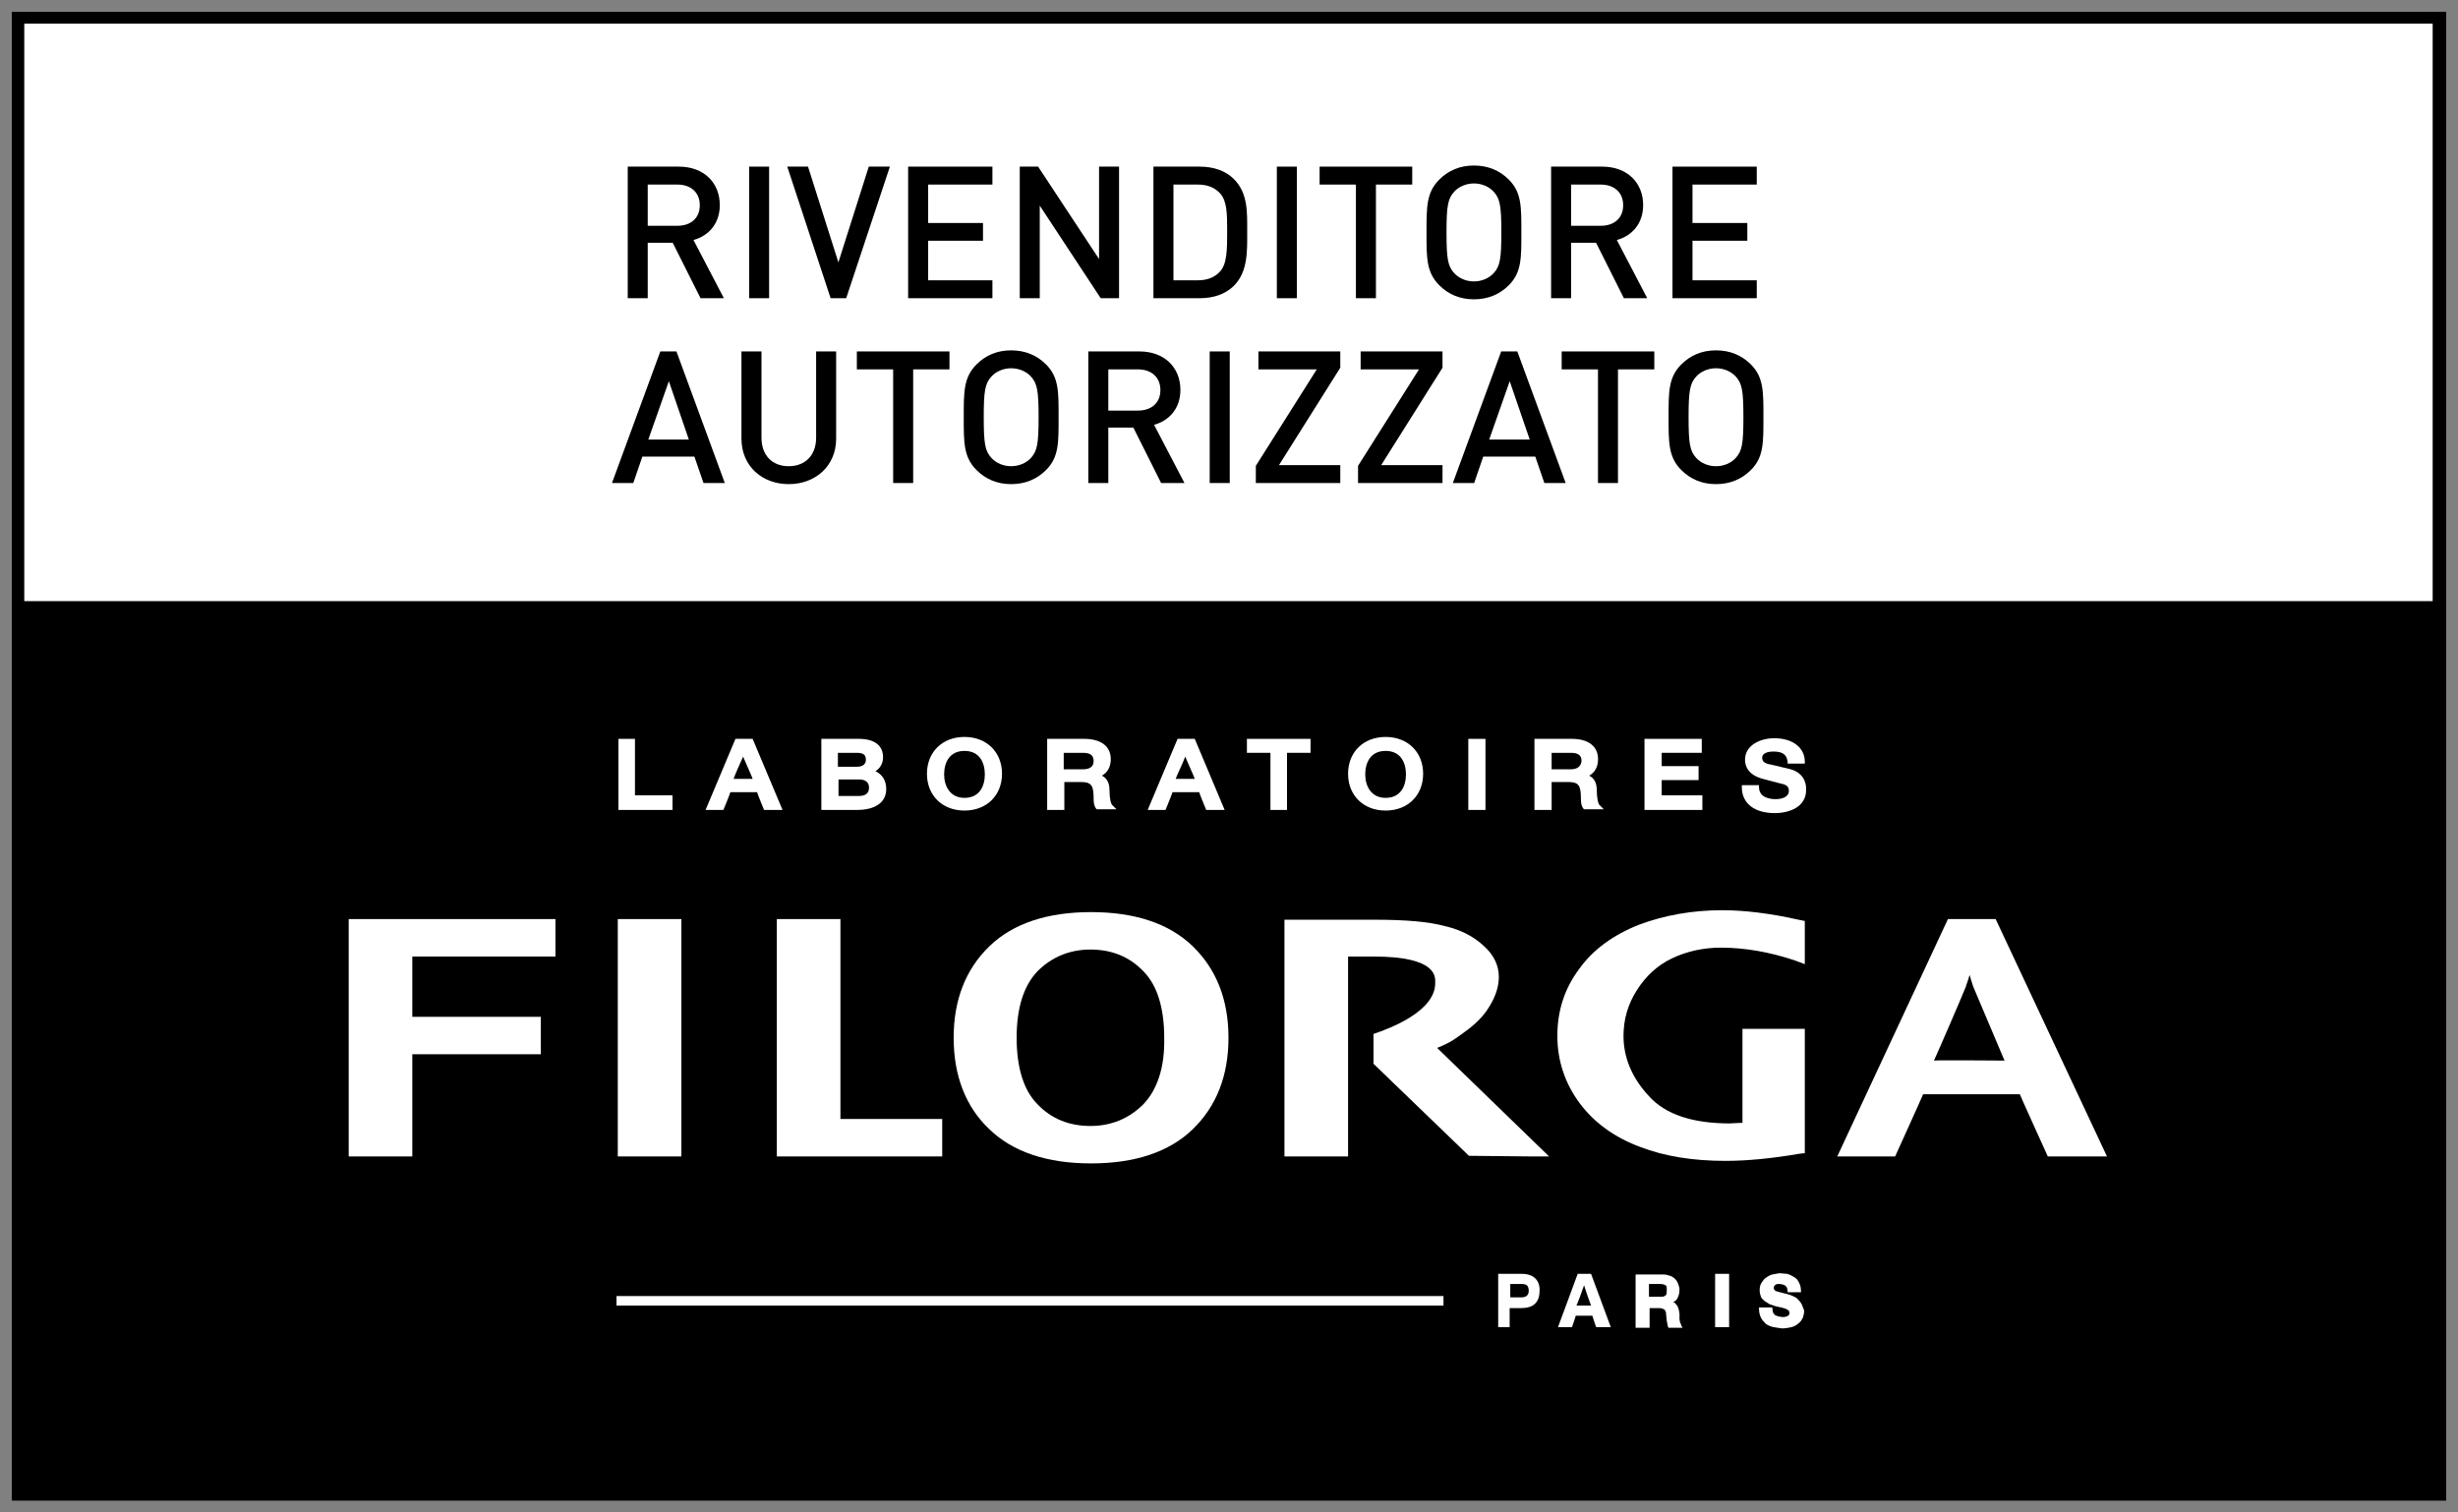 <svg width="104" height="64" viewBox="0 0 104 64" fill="none" xmlns="http://www.w3.org/2000/svg">
<rect x="0" y="0" width="104" height="64" fill="#808080" stroke="none"/>
<rect x="1" y="1" width="102" height="62" fill="black" stroke="black"/>
<path d="M102.928 1H1.027V25.437H102.928V1Z" fill="white"/>
<path d="M30.628 12.619L29.342 10.156C29.969 9.984 30.455 9.475 30.455 8.678C30.455 7.731 29.781 7.051 28.723 7.051H26.56V12.619H27.406V10.273H28.464L29.64 12.619H30.628ZM29.609 8.685C29.609 9.233 29.225 9.554 28.66 9.554H27.406V7.81H28.66C29.225 7.81 29.609 8.138 29.609 8.685Z" fill="black"/>
<path d="M32.542 12.619V7.051H31.696V12.619H32.542Z" fill="black"/>
<path d="M37.652 7.051H36.759L35.473 11.102L34.188 7.051H33.31L35.144 12.619H35.803L37.652 7.051Z" fill="black"/>
<path d="M41.99 12.619V11.861H39.271V10.187H41.591V9.436H39.271V7.81H41.99V7.051H38.424V12.619H41.99Z" fill="black"/>
<path d="M47.348 12.619V7.051H46.502V10.961L43.923 7.051H43.147V12.619H43.993V8.701L46.572 12.619H47.348Z" fill="black"/>
<path d="M52.77 9.796C52.77 8.99 52.809 8.177 52.205 7.575C51.852 7.223 51.343 7.051 50.763 7.051H48.803V12.619H50.763C51.343 12.619 51.852 12.447 52.205 12.095C52.809 11.493 52.77 10.601 52.77 9.796ZM51.923 9.796C51.923 10.562 51.915 11.165 51.625 11.485C51.39 11.743 51.077 11.861 50.677 11.861H49.65V7.81H50.677C51.077 7.81 51.39 7.927 51.625 8.185C51.915 8.506 51.923 9.03 51.923 9.796Z" fill="black"/>
<path d="M54.87 12.619V7.051H54.024V12.619H54.87Z" fill="black"/>
<path d="M59.753 7.81V7.051H55.834V7.81H57.37V12.619H58.217V7.81H59.753Z" fill="black"/>
<path d="M64.37 9.835C64.37 8.764 64.386 8.146 63.837 7.598C63.453 7.215 62.959 7.004 62.363 7.004C61.768 7.004 61.282 7.215 60.898 7.598C60.349 8.146 60.357 8.764 60.357 9.835C60.357 10.906 60.349 11.524 60.898 12.072C61.282 12.455 61.768 12.666 62.363 12.666C62.959 12.666 63.453 12.455 63.837 12.072C64.386 11.524 64.37 10.906 64.37 9.835ZM63.523 9.835C63.523 10.953 63.469 11.266 63.194 11.563C62.998 11.774 62.693 11.908 62.363 11.908C62.034 11.908 61.728 11.774 61.533 11.563C61.258 11.266 61.203 10.953 61.203 9.835C61.203 8.717 61.258 8.404 61.533 8.107C61.728 7.896 62.034 7.763 62.363 7.763C62.693 7.763 62.998 7.896 63.194 8.107C63.469 8.404 63.523 8.717 63.523 9.835Z" fill="black"/>
<path d="M69.696 12.619L68.41 10.156C69.037 9.984 69.523 9.475 69.523 8.678C69.523 7.731 68.849 7.051 67.791 7.051H65.628V12.619H66.474V10.273H67.532L68.708 12.619H69.696ZM68.677 8.685C68.677 9.233 68.293 9.554 67.728 9.554H66.474V7.81H67.728C68.293 7.81 68.677 8.138 68.677 8.685Z" fill="black"/>
<path d="M74.33 12.619V11.861H71.611V10.187H73.931V9.436H71.611V7.81H74.33V7.051H70.764V12.619H74.33Z" fill="black"/>
<path d="M30.667 20.439L28.621 14.871H27.939L25.893 20.439H26.795L27.179 19.321H29.381L29.766 20.439H30.667ZM29.146 18.602H27.43L28.3 16.131L29.146 18.602Z" fill="black"/>
<path d="M35.378 18.563V14.871H34.531V18.523C34.531 19.267 34.069 19.728 33.371 19.728C32.673 19.728 32.219 19.267 32.219 18.523V14.871H31.372V18.563C31.372 19.712 32.235 20.486 33.371 20.486C34.508 20.486 35.378 19.712 35.378 18.563Z" fill="black"/>
<path d="M40.173 15.63V14.871H36.254V15.63H37.79V20.439H38.637V15.63H40.173Z" fill="black"/>
<path d="M44.79 17.655C44.79 16.584 44.806 15.966 44.257 15.419C43.873 15.036 43.379 14.825 42.783 14.825C42.188 14.825 41.702 15.036 41.318 15.419C40.769 15.966 40.777 16.584 40.777 17.655C40.777 18.727 40.769 19.345 41.318 19.892C41.702 20.275 42.188 20.486 42.783 20.486C43.379 20.486 43.873 20.275 44.257 19.892C44.806 19.345 44.79 18.727 44.79 17.655ZM43.944 17.655C43.944 18.774 43.889 19.087 43.614 19.384C43.418 19.595 43.113 19.728 42.783 19.728C42.454 19.728 42.149 19.595 41.953 19.384C41.678 19.087 41.623 18.774 41.623 17.655C41.623 16.537 41.678 16.224 41.953 15.927C42.149 15.716 42.454 15.583 42.783 15.583C43.113 15.583 43.418 15.716 43.614 15.927C43.889 16.224 43.944 16.537 43.944 17.655Z" fill="black"/>
<path d="M50.116 20.439L48.83 17.976C49.458 17.804 49.944 17.296 49.944 16.498C49.944 15.552 49.269 14.871 48.211 14.871H46.048V20.439H46.894V18.093H47.953L49.128 20.439H50.116ZM49.097 16.506C49.097 17.053 48.713 17.374 48.148 17.374H46.894V15.63H48.148C48.713 15.63 49.097 15.959 49.097 16.506Z" fill="black"/>
<path d="M52.031 20.439V14.871H51.184V20.439H52.031Z" fill="black"/>
<path d="M56.709 20.439V19.681H54.115L56.709 15.56V14.871H53.245V15.63H55.714L53.135 19.712V20.439H56.709Z" fill="black"/>
<path d="M61.034 20.439V19.681H58.44L61.034 15.56V14.871H57.57V15.63H60.039L57.46 19.712V20.439H61.034Z" fill="black"/>
<path d="M66.245 20.439L64.199 14.871H63.517L61.471 20.439H62.373L62.757 19.321H64.959L65.343 20.439H66.245ZM64.724 18.602H63.008L63.877 16.131L64.724 18.602Z" fill="black"/>
<path d="M69.995 15.63V14.871H66.076V15.63H67.612V20.439H68.458V15.63H69.995Z" fill="black"/>
<path d="M74.612 17.655C74.612 16.584 74.627 15.966 74.079 15.419C73.695 15.036 73.201 14.825 72.605 14.825C72.009 14.825 71.523 15.036 71.139 15.419C70.591 15.966 70.599 16.584 70.599 17.655C70.599 18.727 70.591 19.345 71.139 19.892C71.523 20.275 72.009 20.486 72.605 20.486C73.201 20.486 73.695 20.275 74.079 19.892C74.627 19.345 74.612 18.727 74.612 17.655ZM73.765 17.655C73.765 18.774 73.71 19.087 73.436 19.384C73.24 19.595 72.934 19.728 72.605 19.728C72.276 19.728 71.97 19.595 71.774 19.384C71.5 19.087 71.445 18.774 71.445 17.655C71.445 16.537 71.5 16.224 71.774 15.927C71.97 15.716 72.276 15.583 72.605 15.583C72.934 15.583 73.24 15.716 73.436 15.927C73.71 16.224 73.765 16.537 73.765 17.655Z" fill="black"/>
<path d="M61.075 54.843H26.085V55.246H61.075V54.843Z" fill="white"/>
<path d="M76.363 43.537H73.725V47.512C73.618 47.512 73.187 47.538 73.187 47.538C71.626 47.538 70.468 47.163 69.769 46.384C69.042 45.605 68.692 44.746 68.692 43.833C68.692 43.134 68.88 42.49 69.257 41.899C69.634 41.308 70.118 40.852 70.738 40.556C71.357 40.261 72.056 40.1 72.81 40.1C73.833 40.1 74.882 40.288 75.932 40.637L76.363 40.798V38.972L76.094 38.918C74.909 38.65 73.806 38.516 72.864 38.516C71.599 38.516 70.415 38.73 69.338 39.133C68.261 39.563 67.4 40.18 66.808 41.013C66.189 41.845 65.893 42.785 65.893 43.833C65.893 44.88 66.216 45.847 66.835 46.679C67.454 47.512 68.315 48.129 69.392 48.532C70.442 48.935 71.653 49.123 72.999 49.123C73.941 49.123 74.99 49.016 76.094 48.828C76.067 48.828 76.309 48.801 76.309 48.801H76.363V43.537Z" fill="white"/>
<path d="M14.754 48.935H17.445V44.611H22.882V43.027H17.445V40.476H23.501V38.891H14.754V48.935Z" fill="white"/>
<path d="M35.559 38.891H32.868V48.935H39.866V47.35H35.559V38.891Z" fill="white"/>
<path d="M46.164 38.596C44.307 38.596 42.853 39.079 41.857 40.046C40.862 41.013 40.35 42.302 40.35 43.913C40.35 45.524 40.862 46.84 41.857 47.78C42.853 48.747 44.307 49.23 46.164 49.23C48.021 49.23 49.474 48.747 50.47 47.78C51.466 46.813 51.978 45.524 51.978 43.913C51.978 42.302 51.466 41.013 50.47 40.046C49.474 39.079 48.021 38.596 46.164 38.596ZM48.371 46.733C47.779 47.324 47.025 47.646 46.137 47.646C45.249 47.646 44.495 47.35 43.903 46.733C43.311 46.142 43.015 45.175 43.015 43.913C43.015 42.651 43.311 41.711 43.903 41.093C44.495 40.503 45.249 40.18 46.137 40.18C47.025 40.18 47.779 40.476 48.371 41.093C48.963 41.684 49.259 42.651 49.259 43.913C49.286 45.175 48.963 46.115 48.371 46.733Z" fill="white"/>
<path d="M28.83 38.891H26.139V48.935H28.83V38.891Z" fill="white"/>
<path d="M84.438 38.891H82.419L77.736 48.935H80.185C80.185 48.935 81.342 46.384 81.369 46.303H85.46C85.487 46.384 86.644 48.935 86.644 48.935H89.148L84.438 38.891ZM81.827 44.88C82.015 44.477 83.011 42.168 83.172 41.765C83.172 41.738 83.28 41.469 83.334 41.255C83.388 41.443 83.495 41.765 83.495 41.765L84.814 44.88C84.841 44.88 81.854 44.853 81.827 44.88Z" fill="white"/>
<path d="M60.806 44.343C61.425 44.101 61.667 43.886 61.963 43.672C62.421 43.349 62.771 43 63.013 42.597C63.282 42.168 63.417 41.738 63.417 41.335C63.417 40.852 63.201 40.395 62.771 40.019C62.367 39.643 61.829 39.348 61.129 39.187C60.429 38.999 59.487 38.918 58.114 38.918H54.346V48.935H57.038V40.476H58.114C60.86 40.476 60.725 41.362 60.725 41.604C60.725 42.785 58.841 43.51 58.114 43.752V45.014L62.152 48.908L64.736 48.935H65.543C65.543 48.935 60.967 44.504 60.806 44.343Z" fill="white"/>
<path d="M66.754 53.903L65.92 56.159H66.512C66.512 56.159 66.673 55.702 66.673 55.675H67.373C67.373 55.702 67.535 56.159 67.535 56.159H68.154L67.319 53.903H66.754ZM66.7 55.246C66.727 55.219 66.969 54.547 67.023 54.386C67.05 54.494 67.292 55.192 67.319 55.246H66.7Z" fill="white"/>
<path d="M73.16 53.903H72.568V56.159H73.16V53.903Z" fill="white"/>
<path d="M71.088 55.971L71.061 55.837V55.595L71.034 55.434L70.98 55.273L70.872 55.138C70.872 55.138 70.818 55.111 70.791 55.111C70.872 55.058 70.953 55.004 70.98 54.923C71.034 54.816 71.061 54.709 71.061 54.574C71.061 54.494 71.034 54.413 71.007 54.333C70.98 54.252 70.926 54.172 70.872 54.118C70.818 54.064 70.738 54.01 70.657 53.984C70.576 53.957 70.468 53.93 70.388 53.93H69.203V56.186H69.796V55.353H70.199C70.307 55.353 70.361 55.38 70.415 55.407C70.468 55.461 70.495 55.514 70.495 55.622L70.522 55.89L70.576 56.159L70.603 56.186H71.195L71.141 56.105C71.141 56.051 71.088 55.971 71.088 55.971ZM70.468 54.816C70.415 54.87 70.361 54.87 70.253 54.87H69.769V54.333H70.253C70.361 54.333 70.415 54.359 70.468 54.386C70.522 54.413 70.522 54.494 70.522 54.574C70.522 54.709 70.522 54.789 70.468 54.816Z" fill="white"/>
<path d="M76.201 55.138C76.148 55.058 76.067 54.977 76.013 54.923L75.798 54.816L75.636 54.762C75.609 54.762 75.528 54.736 75.313 54.682L75.125 54.628L75.071 54.574L75.044 54.494L75.071 54.413L75.125 54.359L75.206 54.333H75.313L75.448 54.359L75.555 54.413L75.609 54.494L75.636 54.628V54.682H76.201V54.628C76.201 54.494 76.174 54.386 76.121 54.279C76.067 54.172 76.013 54.091 75.905 54.037C75.825 53.984 75.717 53.93 75.609 53.903L75.286 53.876L74.99 53.93C74.882 53.957 74.802 54.01 74.721 54.064C74.64 54.118 74.587 54.198 74.533 54.279C74.479 54.359 74.452 54.467 74.452 54.601C74.452 54.709 74.479 54.789 74.506 54.87C74.533 54.95 74.613 55.004 74.667 55.058L74.882 55.192L75.125 55.273C75.152 55.273 75.206 55.299 75.367 55.326L75.555 55.38L75.69 55.461L75.717 55.568L75.69 55.648L75.609 55.702L75.502 55.729H75.394L75.232 55.702L75.098 55.648L75.017 55.541L74.99 55.38V55.326H74.425V55.38C74.425 55.514 74.452 55.648 74.506 55.756C74.56 55.863 74.64 55.944 74.721 56.025C74.802 56.078 74.909 56.132 75.044 56.159L75.394 56.212C75.555 56.212 75.663 56.186 75.798 56.159C75.905 56.132 76.013 56.078 76.094 55.998C76.174 55.944 76.228 55.863 76.282 55.756C76.309 55.675 76.336 55.568 76.336 55.461C76.282 55.326 76.255 55.219 76.201 55.138Z" fill="white"/>
<path d="M64.386 53.903H63.39V56.159H63.874V55.353H64.359C64.601 55.353 64.816 55.299 64.951 55.165C65.112 55.004 65.139 54.789 65.139 54.655C65.166 54.413 65.085 53.903 64.386 53.903ZM64.386 54.897H63.901V54.333H64.386C64.601 54.333 64.682 54.413 64.682 54.628C64.682 54.843 64.52 54.897 64.386 54.897Z" fill="white"/>
<path d="M26.866 31.265H26.166V34.273H28.454V33.655H26.866V31.265Z" fill="white"/>
<path d="M31.118 31.265L29.853 34.273H30.607C30.607 34.273 30.876 33.628 30.903 33.521H32.033C32.06 33.628 32.329 34.273 32.329 34.273H33.11L31.845 31.265H31.118ZM31.038 32.957C31.091 32.795 31.334 32.258 31.441 32.017C31.549 32.285 31.791 32.795 31.845 32.957H31.038Z" fill="white"/>
<path d="M49.824 31.265L48.559 34.273H49.313C49.313 34.273 49.582 33.628 49.609 33.521H50.739C50.766 33.628 51.036 34.273 51.036 34.273H51.816L50.551 31.265H49.824ZM49.744 32.957C49.797 32.795 50.067 32.258 50.147 32.017C50.255 32.285 50.497 32.795 50.551 32.957H49.744Z" fill="white"/>
<path d="M37.04 32.634C37.255 32.5 37.363 32.285 37.363 32.044C37.363 31.533 36.986 31.265 36.34 31.265H34.752V34.273H36.259C37.04 34.273 37.497 33.95 37.497 33.386C37.497 33.037 37.336 32.769 37.04 32.634ZM35.452 31.856H36.259C36.555 31.856 36.636 31.963 36.636 32.151C36.636 32.419 36.367 32.446 36.259 32.446H35.452V31.856ZM36.34 33.682H35.478V32.983H36.34C36.528 32.983 36.77 33.037 36.77 33.333C36.77 33.628 36.528 33.682 36.34 33.682Z" fill="white"/>
<path d="M40.808 31.184C39.866 31.184 39.22 31.829 39.22 32.742C39.22 33.655 39.866 34.299 40.808 34.299C41.75 34.299 42.396 33.655 42.396 32.742C42.396 31.829 41.75 31.184 40.808 31.184ZM40.808 33.762C40.189 33.762 39.947 33.252 39.947 32.769C39.947 32.285 40.162 31.775 40.808 31.775C41.454 31.775 41.669 32.285 41.669 32.769C41.669 33.252 41.454 33.762 40.808 33.762Z" fill="white"/>
<path d="M58.626 31.184C57.684 31.184 57.038 31.829 57.038 32.742C57.038 33.655 57.684 34.299 58.626 34.299C59.568 34.299 60.214 33.655 60.214 32.742C60.214 31.829 59.568 31.184 58.626 31.184ZM58.626 33.762C58.007 33.762 57.764 33.252 57.764 32.769C57.764 32.285 57.98 31.775 58.626 31.775C59.272 31.775 59.487 32.285 59.487 32.769C59.487 33.252 59.272 33.762 58.626 33.762Z" fill="white"/>
<path d="M46.944 33.44C46.944 33.064 46.783 32.903 46.621 32.822C46.864 32.688 46.998 32.446 46.998 32.124C46.998 31.587 46.594 31.265 45.868 31.265H44.307V34.273H45.033V33.091H45.733C46.164 33.091 46.272 33.225 46.272 33.762C46.272 33.897 46.272 34.084 46.379 34.219L46.406 34.246H47.24L47.079 34.084C46.998 34.031 46.944 33.762 46.944 33.44ZM45.814 32.554H45.007V31.856H45.814C46.137 31.856 46.272 31.963 46.272 32.205C46.272 32.419 46.137 32.554 45.814 32.554Z" fill="white"/>
<path d="M67.562 33.44C67.562 33.064 67.4 32.903 67.239 32.822C67.481 32.688 67.615 32.446 67.615 32.124C67.615 31.587 67.212 31.265 66.512 31.265H64.924V34.273H65.651V33.091H66.35C66.781 33.091 66.889 33.225 66.889 33.762C66.889 33.897 66.889 34.084 66.996 34.219L67.023 34.246H67.858L67.696 34.084C67.615 34.031 67.562 33.762 67.562 33.44ZM66.458 32.554H65.651V31.856H66.458C66.781 31.856 66.916 31.963 66.916 32.205C66.889 32.419 66.754 32.554 66.458 32.554Z" fill="white"/>
<path d="M52.758 31.856H53.754V34.273H54.454V31.856H55.45V31.265H52.758V31.856Z" fill="white"/>
<path d="M62.851 31.265H62.125V34.273H62.851V31.265Z" fill="white"/>
<path d="M70.307 33.01H71.868V32.419H70.307V31.856H72.003V31.265H69.58V34.273H72.029V33.655H70.307V33.01Z" fill="white"/>
<path d="M75.771 32.554L74.99 32.366L74.856 32.339C74.587 32.285 74.559 32.151 74.559 32.07C74.559 31.802 74.963 31.802 75.044 31.802C75.609 31.802 75.609 32.124 75.636 32.232V32.312H76.363V32.232C76.363 31.641 75.852 31.238 75.071 31.238C74.479 31.238 73.833 31.533 73.833 32.151C73.833 32.419 73.967 32.795 74.587 32.957L74.99 33.064L75.502 33.198C75.636 33.252 75.69 33.333 75.69 33.467C75.69 33.682 75.475 33.816 75.125 33.816C74.856 33.816 74.425 33.735 74.425 33.306V33.225H73.698V33.306C73.698 34.004 74.237 34.407 75.098 34.407C75.717 34.407 76.417 34.138 76.417 33.44C76.444 33.037 76.228 32.688 75.771 32.554Z" fill="white"/>
</svg>
